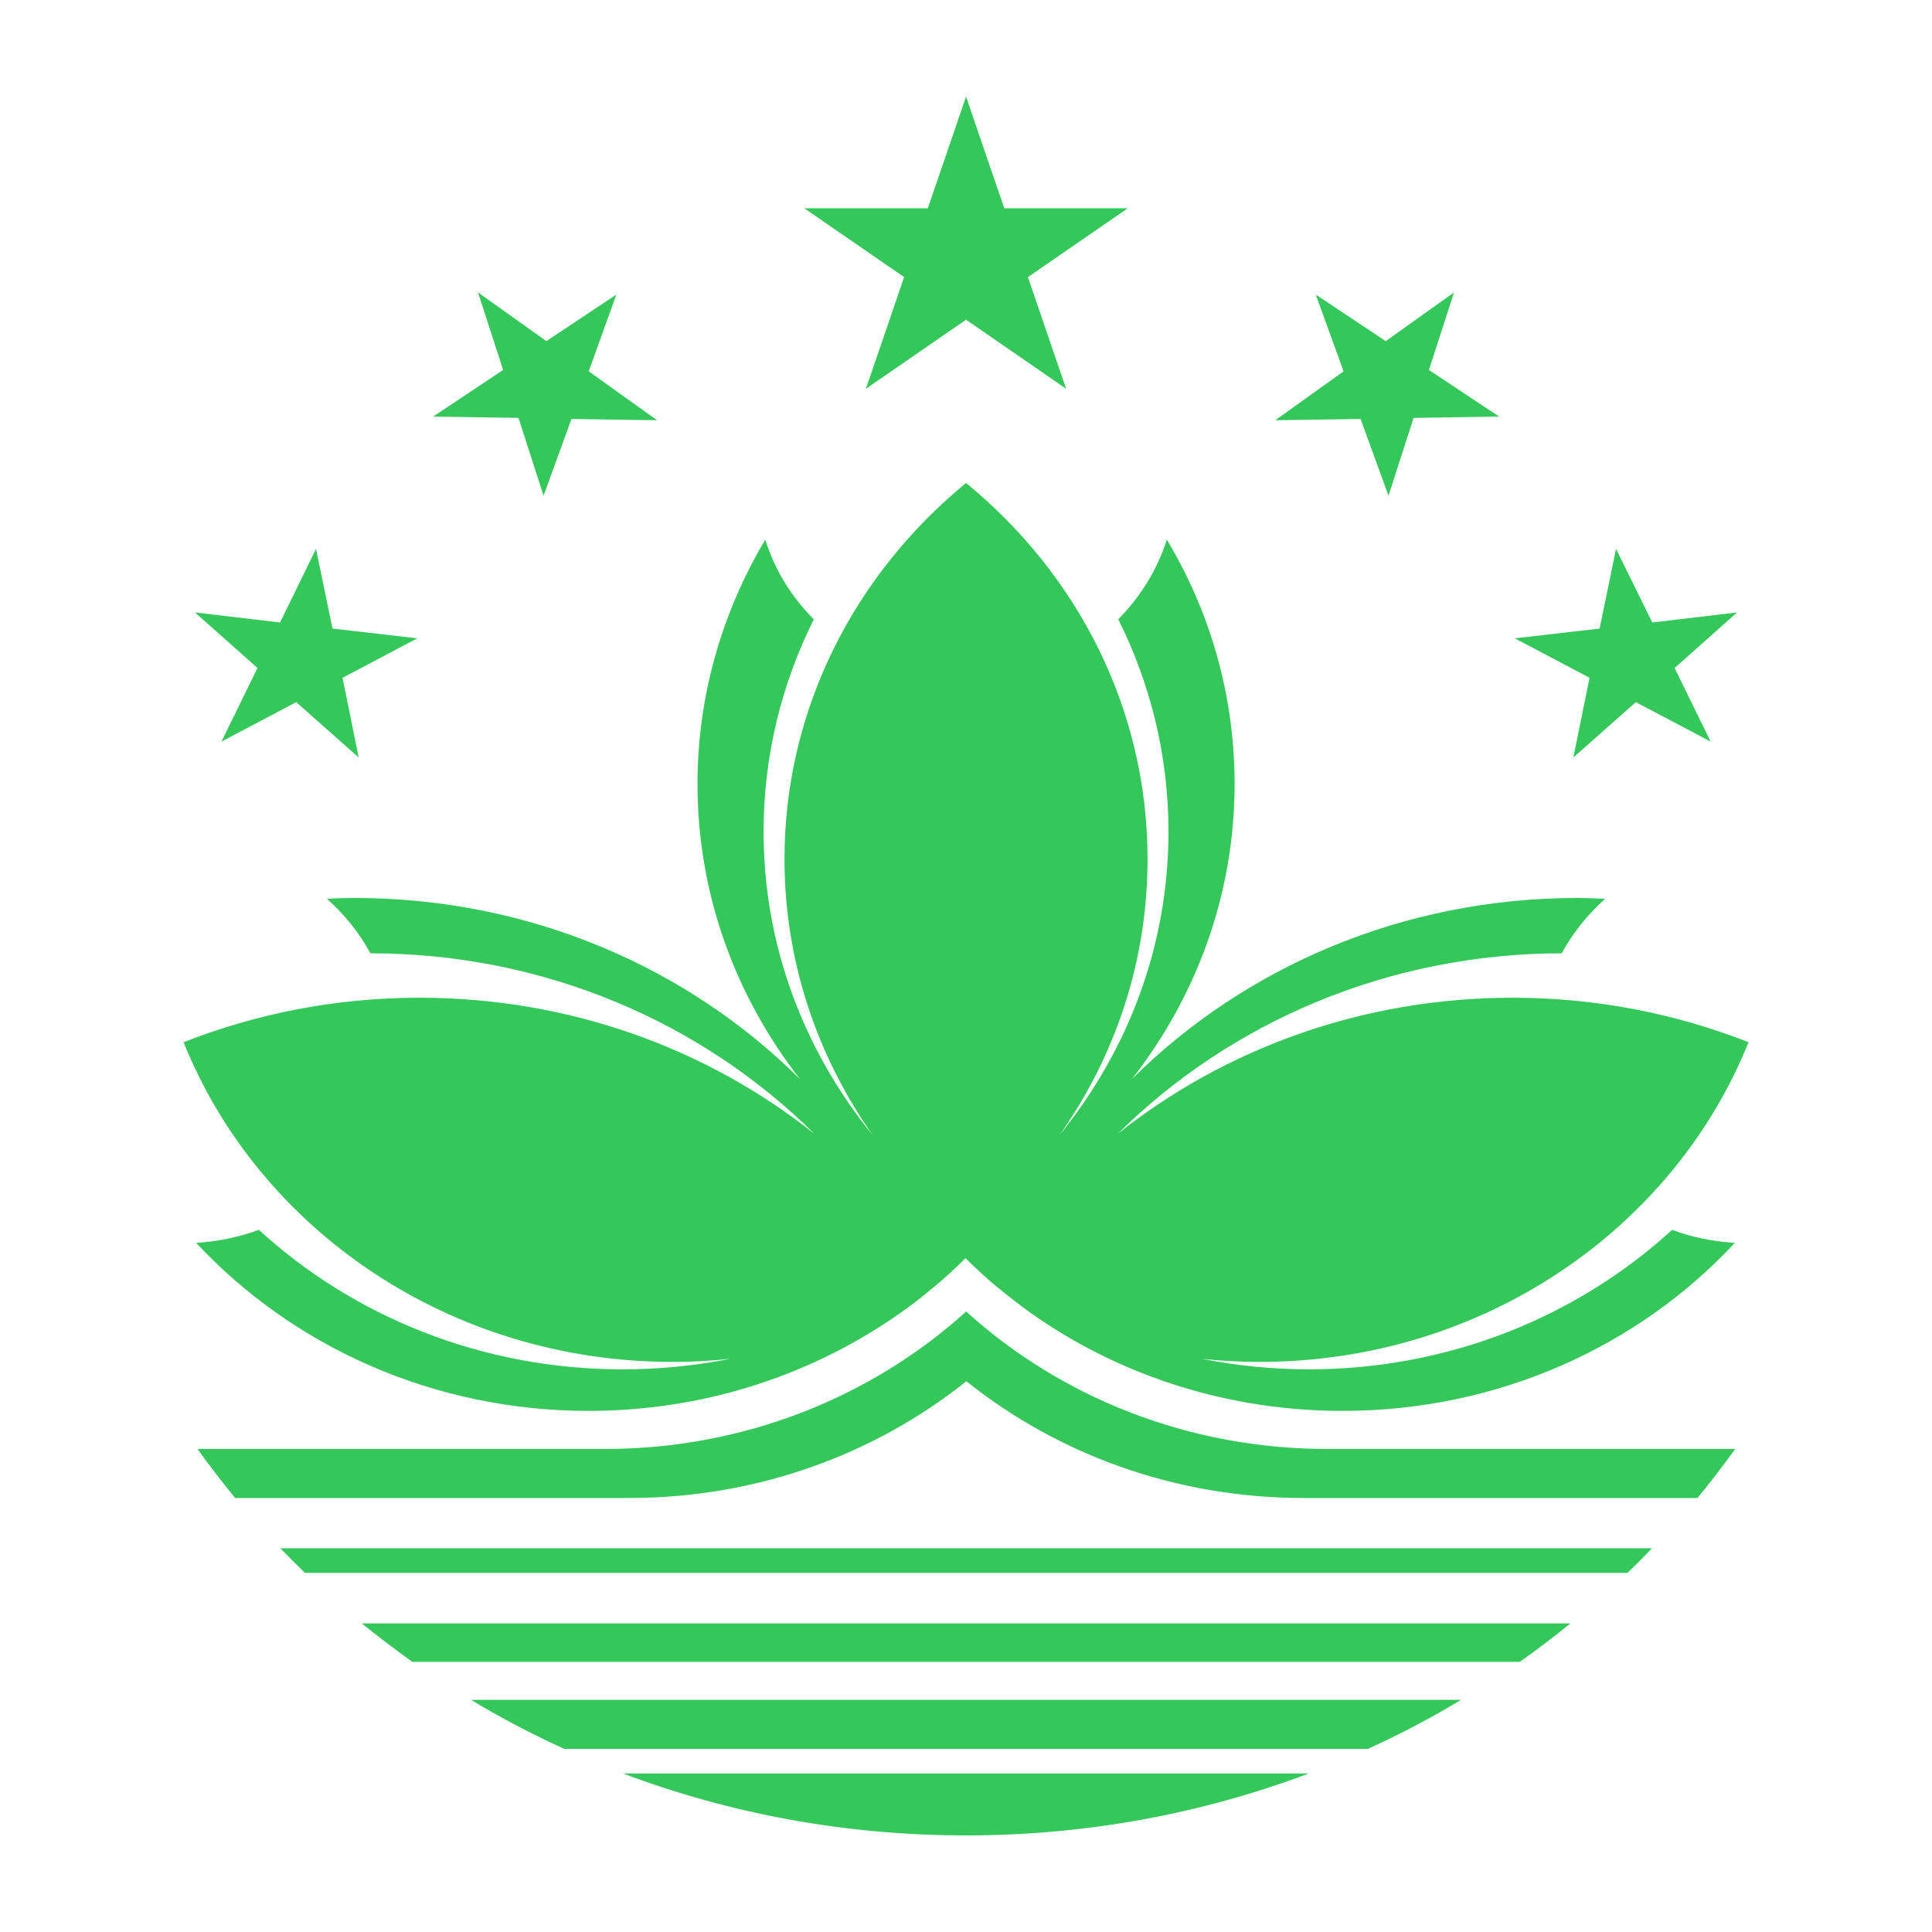 <svg width="40" height="40" viewBox="0 0 40 40" fill="none" xmlns="http://www.w3.org/2000/svg">
<path d="M20.001 38C22.506 38 24.902 37.545 27.096 36.718H12.9C15.093 37.545 17.489 38 19.995 38H20.001Z" fill="#34C759"/>
<path d="M28.32 36.208C28.984 35.907 29.631 35.567 30.248 35.194H9.753C10.371 35.567 11.018 35.907 11.681 36.208H28.32Z" fill="#34C759"/>
<path d="M8.535 34.406H31.467C31.825 34.153 32.171 33.89 32.512 33.611H7.49C7.831 33.885 8.177 34.148 8.535 34.406Z" fill="#34C759"/>
<path d="M20.001 27.156C18.055 28.915 15.422 30 12.518 30H4.089C4.338 30.345 4.598 30.685 4.869 31.014H13.027C15.688 31.014 18.119 30.104 20.007 28.597C21.894 30.104 24.325 31.014 26.986 31.014H35.144C35.416 30.685 35.675 30.345 35.924 30H27.489C24.591 30 21.952 28.921 20.007 27.156H20.001Z" fill="#34C759"/>
<path d="M6.312 32.564H33.695C33.868 32.4 34.036 32.23 34.203 32.055H5.804C5.972 32.225 6.139 32.395 6.312 32.564Z" fill="#34C759"/>
<path d="M27.113 28.351C26.346 28.351 25.595 28.274 24.873 28.131C25.266 28.175 25.67 28.197 26.074 28.197C30.699 28.197 34.648 25.447 36.201 21.578C34.694 20.986 33.048 20.657 31.317 20.657C28.205 20.657 25.358 21.715 23.142 23.474C25.457 21.178 28.718 19.742 32.333 19.737C32.564 19.315 32.87 18.931 33.233 18.608C33.043 18.603 32.846 18.592 32.656 18.592C29.03 18.592 25.757 20.033 23.436 22.34C24.77 20.63 25.561 18.52 25.561 16.23C25.561 14.389 25.052 12.663 24.158 11.173C23.961 11.797 23.609 12.356 23.153 12.822C23.817 14.153 24.192 15.644 24.192 17.216C24.192 19.584 23.349 21.764 21.935 23.501C23.09 21.869 23.759 19.901 23.759 17.786C23.759 14.674 22.304 11.885 20.001 10C17.703 11.885 16.242 14.674 16.242 17.786C16.242 19.901 16.918 21.863 18.067 23.501C16.652 21.764 15.809 19.584 15.809 17.216C15.809 15.644 16.185 14.153 16.849 12.822C16.387 12.362 16.04 11.797 15.844 11.173C14.955 12.668 14.441 14.395 14.441 16.23C14.441 18.52 15.232 20.636 16.566 22.345C14.245 20.033 10.971 18.592 7.346 18.592C7.149 18.592 6.959 18.597 6.768 18.608C7.132 18.931 7.438 19.31 7.669 19.737C11.283 19.737 14.545 21.178 16.86 23.474C14.649 21.715 11.797 20.657 8.685 20.657C6.953 20.657 5.308 20.986 3.801 21.578C5.354 25.447 9.303 28.197 13.927 28.197C14.331 28.197 14.736 28.175 15.128 28.131C14.406 28.274 13.656 28.351 12.888 28.351C9.961 28.351 7.311 27.249 5.36 25.463C4.955 25.611 4.517 25.704 4.061 25.732C6.047 27.863 8.951 29.211 12.184 29.211C14.533 29.211 16.704 28.499 18.482 27.293C18.511 27.271 18.546 27.249 18.575 27.227C18.592 27.216 18.615 27.2 18.633 27.189C18.869 27.025 19.094 26.849 19.314 26.663C19.325 26.652 19.337 26.647 19.343 26.641C19.568 26.455 19.781 26.258 19.989 26.049C20.197 26.252 20.411 26.455 20.636 26.641C20.647 26.652 20.659 26.657 20.665 26.663C20.884 26.844 21.115 27.019 21.346 27.189C21.363 27.2 21.386 27.216 21.404 27.227C21.433 27.249 21.467 27.271 21.496 27.293C23.268 28.499 25.445 29.211 27.795 29.211C31.028 29.211 33.932 27.869 35.918 25.732C35.462 25.704 35.029 25.616 34.619 25.463C32.667 27.249 30.017 28.351 27.09 28.351H27.113Z" fill="#34C759"/>
<path d="M10.735 8.652L11.254 10.263L11.832 8.674L13.604 8.701L12.189 7.688L12.761 6.099L11.312 7.063L9.897 6.055L10.417 7.66L8.968 8.625L10.735 8.652Z" fill="#34C759"/>
<path d="M4.586 15.353L6.133 14.537L7.426 15.682L7.092 14.033L8.639 13.216L6.884 13.014L6.543 11.364L5.798 12.888L4.037 12.68L5.331 13.83L4.586 15.353Z" fill="#34C759"/>
<path d="M28.17 8.674L28.747 10.263L29.267 8.652L31.039 8.625L29.584 7.66L30.104 6.055L28.69 7.063L27.241 6.099L27.818 7.688L26.403 8.701L28.17 8.674Z" fill="#34C759"/>
<path d="M32.575 15.682L33.868 14.537L35.416 15.353L34.671 13.83L35.964 12.68L34.209 12.888L33.458 11.364L33.118 13.014L31.363 13.216L32.91 14.033L32.575 15.682Z" fill="#34C759"/>
<path d="M17.928 8.049L20.001 6.619L22.073 8.049L21.282 5.737L23.349 4.312H20.792L20.001 2L19.21 4.312H16.652L18.719 5.737L17.928 8.049Z" fill="#34C759"/>
</svg>
